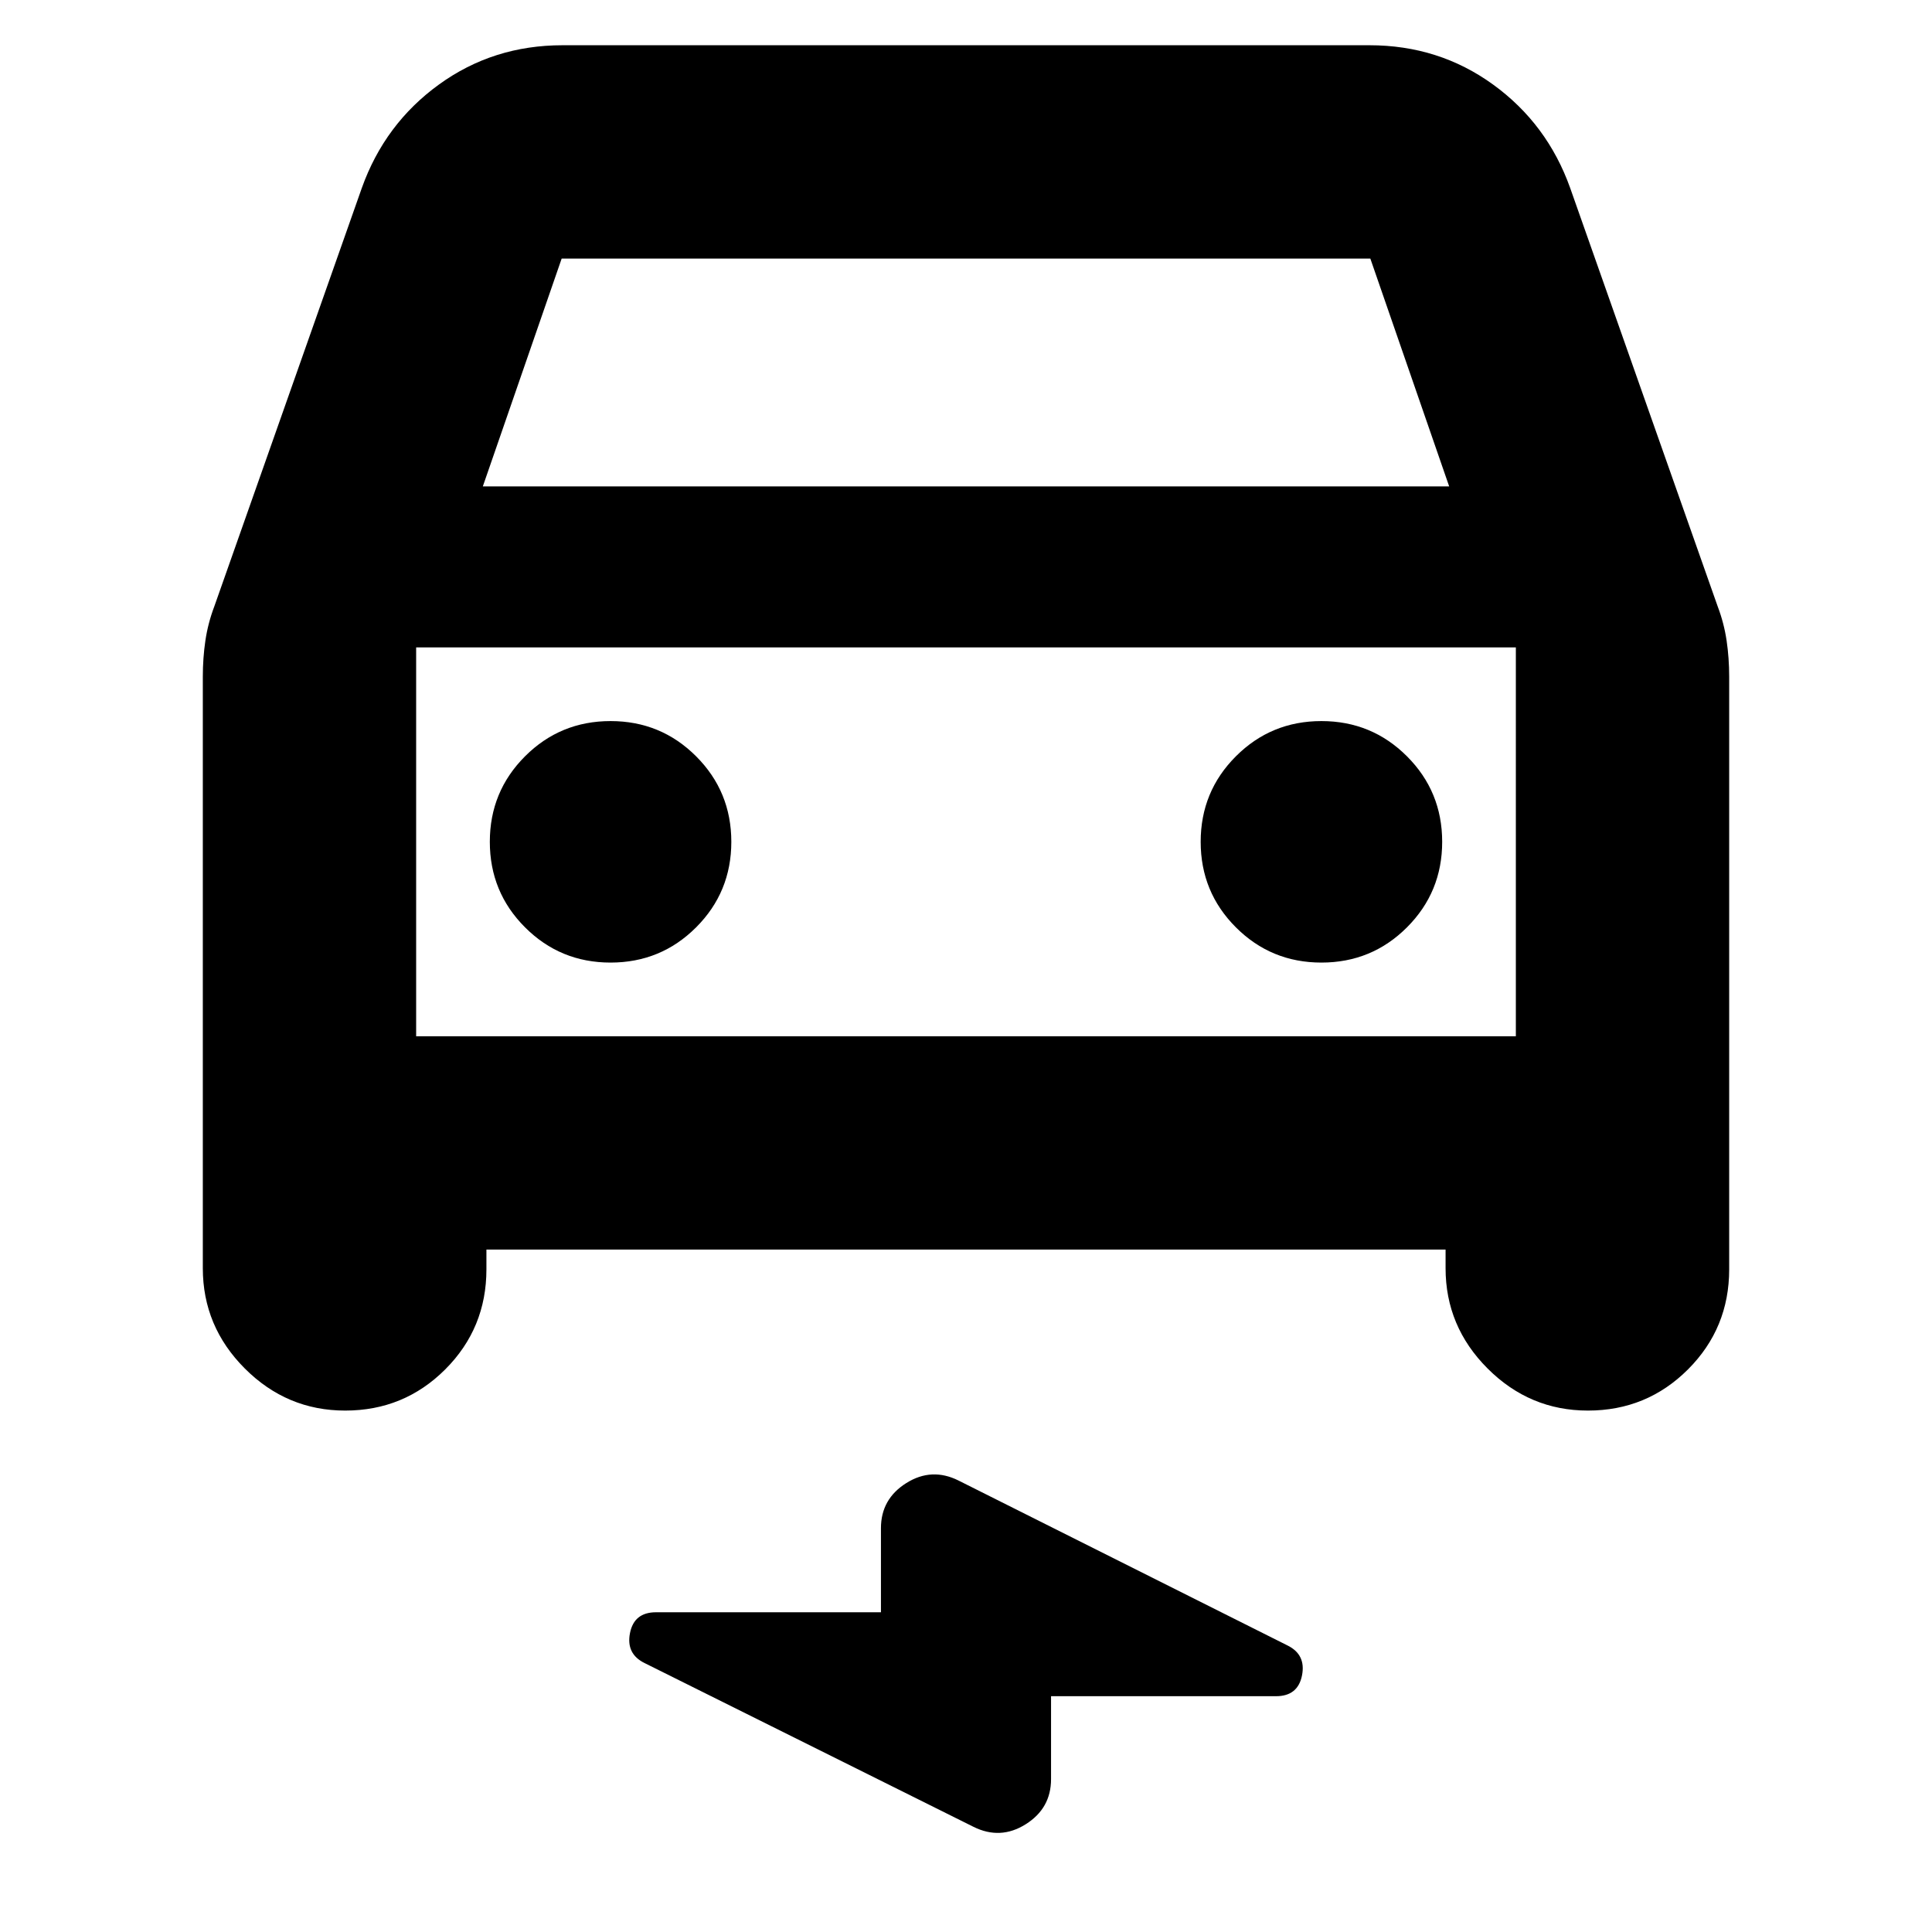 <svg xmlns="http://www.w3.org/2000/svg" height="24" viewBox="0 -960 960 960" width="24"><path d="M241.7-339.09v9.83q0 29.24-20.47 49.71-20.47 20.46-49.71 20.46-28.96 0-49.85-20.89t-20.89-49.85v-293.91q0-9.26 1.28-17.96 1.29-8.69 4.42-16.95l73.3-207.92q11.39-31.91 38.33-51.43 26.93-19.52 61.41-19.52h400.96q34.48 0 61.41 19.52 26.94 19.52 38.33 51.43l73.3 207.92q3.13 8.26 4.42 16.95 1.28 8.7 1.28 17.96v294.48q0 29.24-20.47 49.71-20.47 20.46-49.71 20.46-28.95 0-49.84-20.89-20.9-20.89-20.9-49.85v-9.26H241.7Zm-1.79-379.21h480.18l-39.18-113.22H279.09L239.91-718.3Zm-33.13 80v193.21-193.21Zm96.61 156.6q25 0 42.5-17.5t17.5-42.5q0-25-17.5-42.5t-42.5-17.5q-25 0-42.5 17.5t-17.5 42.5q0 25 17.5 42.5t42.5 17.5Zm353.22 0q25 0 42.5-17.5t17.5-42.5q0-25-17.5-42.5t-42.5-17.5q-25 0-42.5 17.5t-17.5 42.5q0 25 17.5 42.5t42.5 17.5ZM522.26-117.17v41.21q0 14.52-12.61 22.43-12.61 7.92-26 1.23l-163.39-81.35q-9.26-4.57-7.22-14.89 2.04-10.33 12.92-10.33h111.78v-41.78q0-14.52 12.61-22.43 12.61-7.92 26-1.22l163.39 81.91q9.26 4.56 7.22 14.89-2.04 10.33-12.92 10.33H522.26ZM206.78-445.09h546.44V-638.3H206.78v193.21Z"/></svg>
